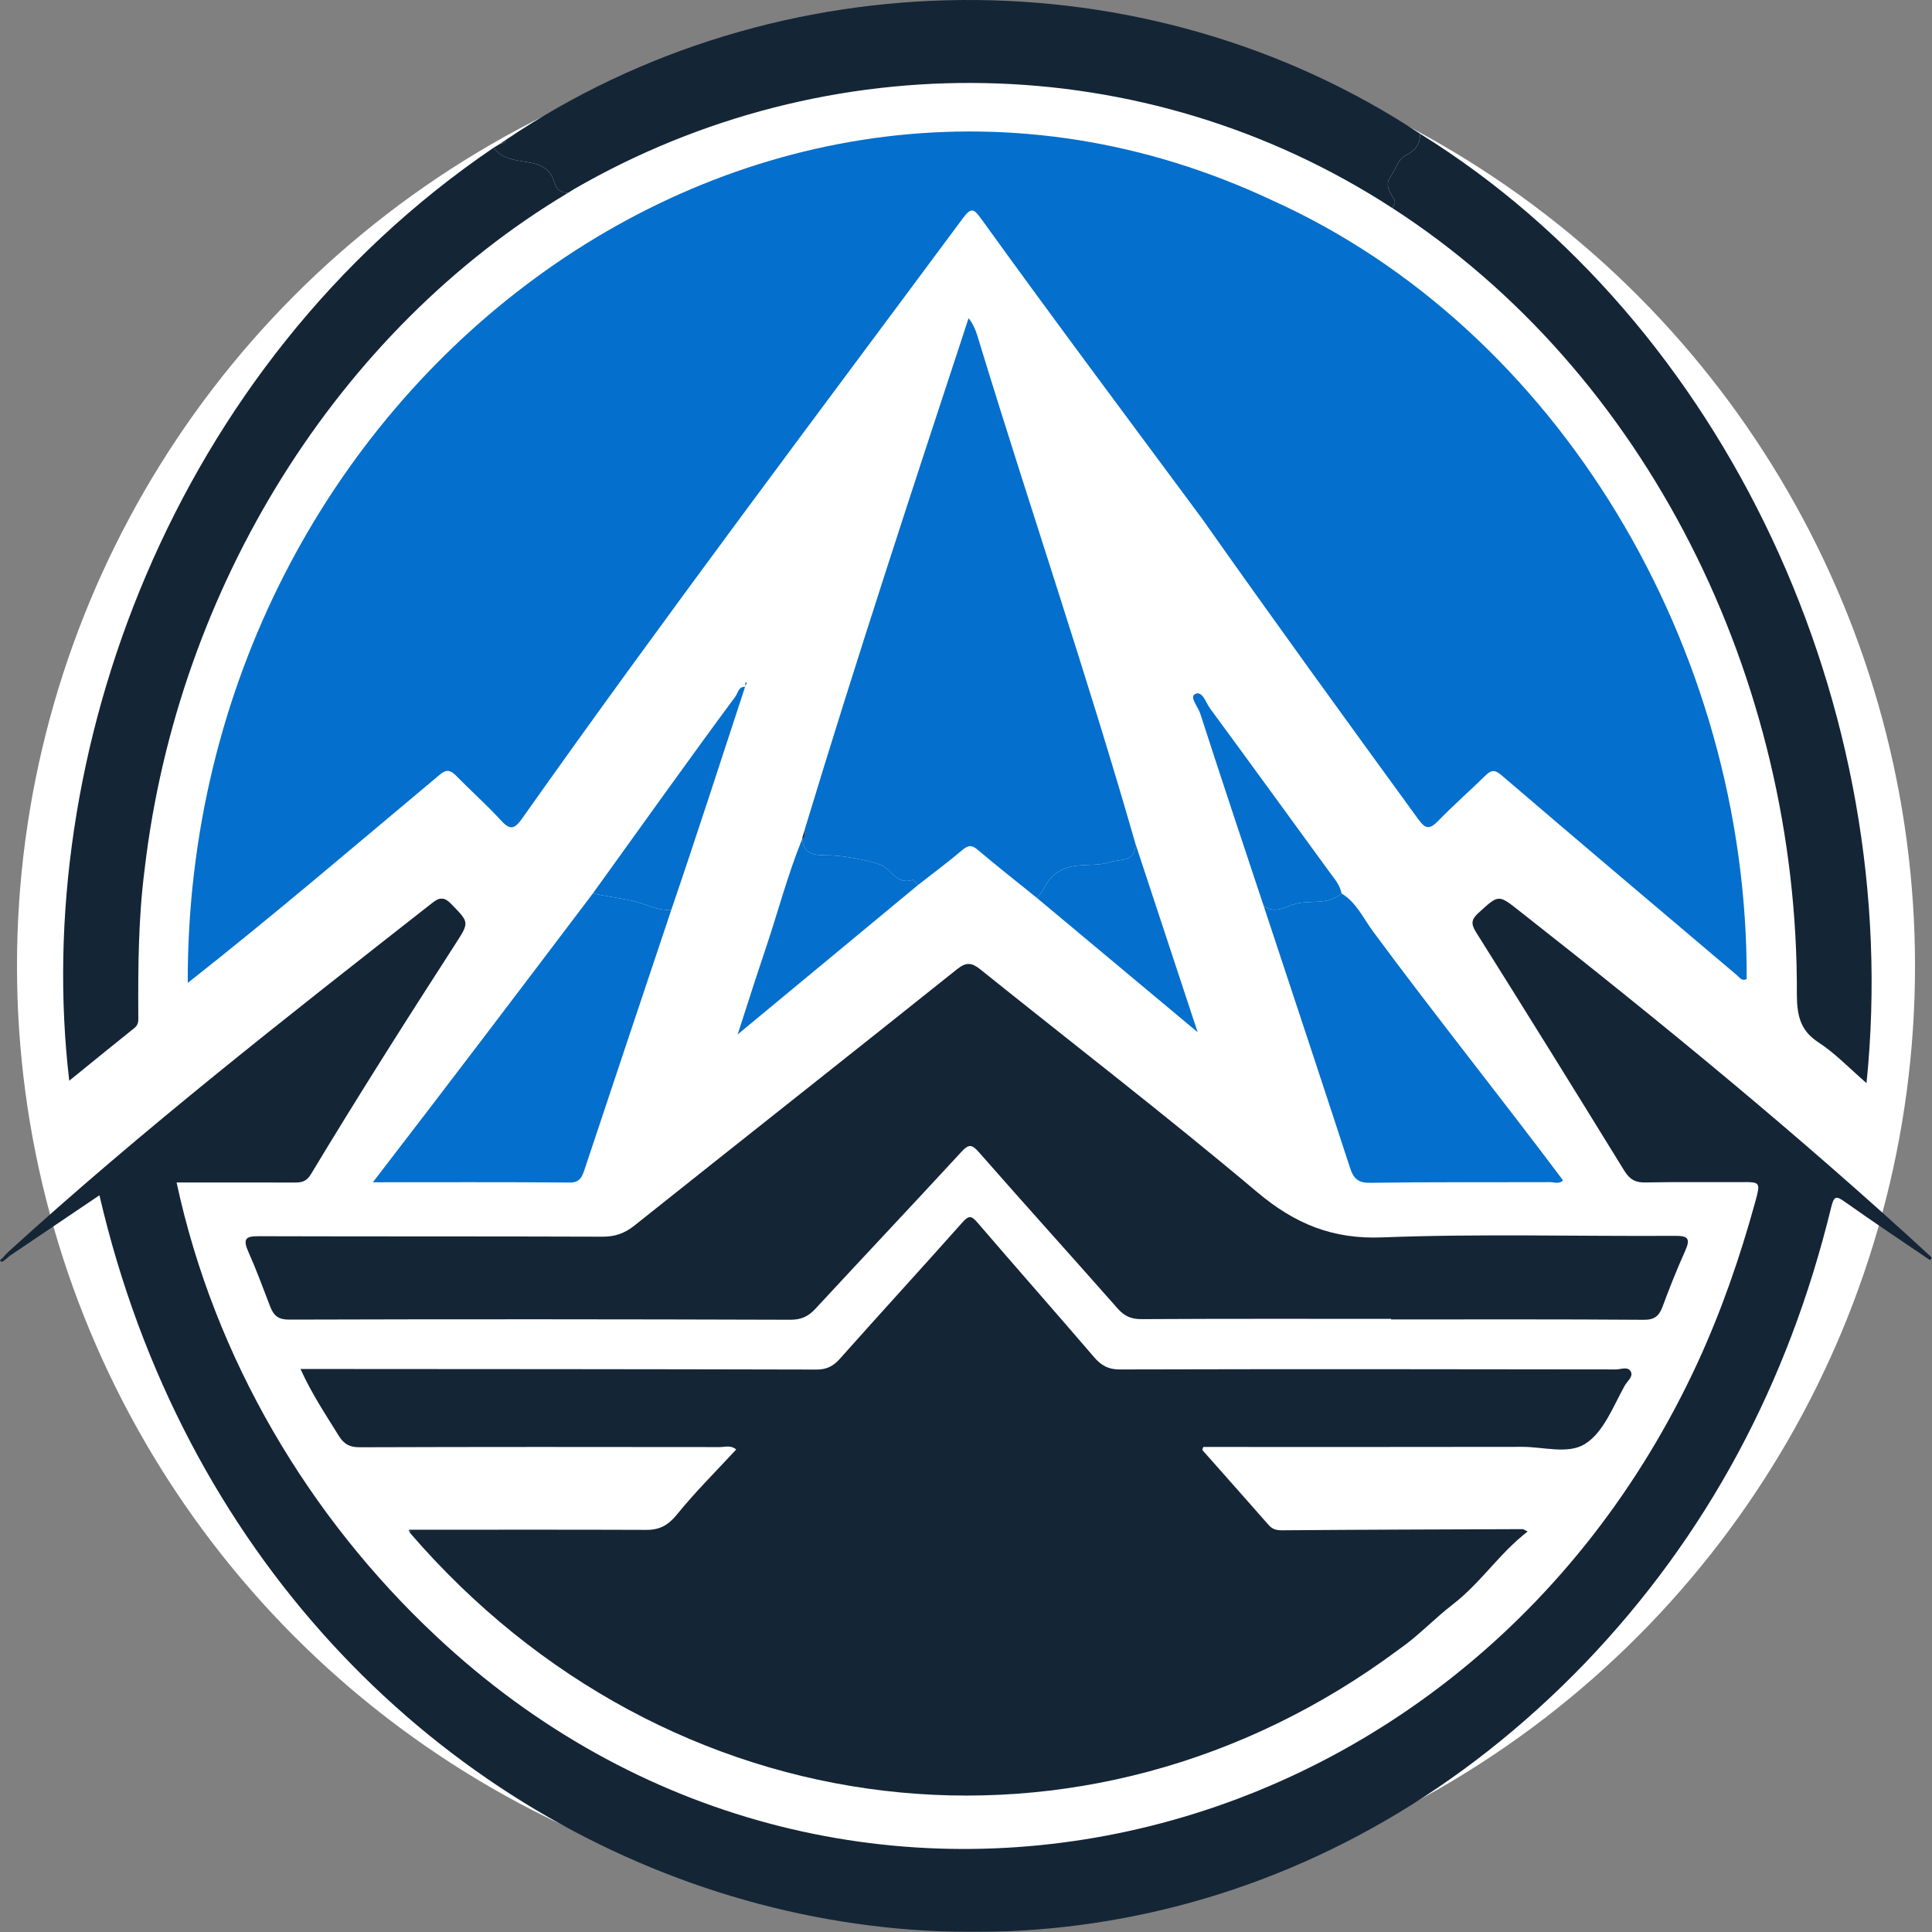 <svg height="2048" viewBox="0 0 2048 2048" width="2048" xmlns="http://www.w3.org/2000/svg" xmlns:xlink="http://www.w3.org/1999/xlink"><rect x="0" y="0" width="2048" height="2048" fill="#808080" stroke="none"/><mask id="a" fill="#fff"><path d="m0 0h2040.629v1095.506h-2040.629z" fill="#fff" fill-rule="evenodd"/></mask><g fill="none" fill-rule="evenodd"><circle cx="1024" cy="1024" fill="#fff" r="1006"/><path d="m199.014 1041.948c-1.589-632.551 604.21-1085.793 1149.107-829.778 302.984 136.244 504.887 473.993 503.438 825.695-5.13 2.543-7.499-1.692-10.131-3.921-83.49-70.651-167.002-141.27-250.101-212.448-7.488-6.415-11.285-4.682-17.129 1.03-16.6 16.227-34.018 31.513-50.213 48.184-8.884 9.144-13.4 7.635-20.631-2.419-76.817-105.557-153.789-211.569-228.982-318.318-78.339-105.798-157.194-211.104-234.239-317.998-7.35-10.201-10.514-12.837-19.148-1.02-156.867 211.493-315.424 421.557-467.672 636.902-8.762 12.482-13.576 11.276-22.727 1.32-14.995-16.316-31.543-30.972-47.001-46.817-6.085-6.239-10.518-7.063-17.559-1.044-88.782 74.271-176.188 149.104-267.012 220.63" fill="#046fcc"/><g fill="#142536"><path d="m433.704 1621.599c83.92-.014 167.837-.196 251.757.131 13.647.052 22.82-4.827 32.15-16.32 19.524-24.061 41.503-45.831 62.792-68.893-5.694-4.889-11.715-2.549-17.161-2.556-127.268-.152-254.533-.252-381.798.196-10.251.034-16.587-2.873-22.265-12.082-13.74-22.273-28.379-43.899-40.636-70.895 182.53.1 364.434.155 546.894.61 10.453.028 17.595-3.232 24.839-11.383 43.178-48.584 87.097-96.407 130.269-144.994 6.827-7.686 9.728-6.277 15.711.689 40.941 47.675 82.508 94.732 123.42 142.438 7.725 9.006 15.271 13.178 27.239 13.143 175.389-.469 350.781-.3 526.173-.021 5.373.007 13.05-3.797 15.9 2.887 2.17 5.092-4.256 9.808-6.891 14.584-12.248 22.18-22.39 49.456-42.058 61.6-17.993 11.107-43.794 2.953-66.142 2.997-112.803.234-225.605.107-338.328.107-.404 1.395-1.258 2.994-.918 3.376 23.301 26.428 46.789 52.667 70.003 79.184 4.16 4.751 8.37 5.826 14.363 5.781 85.014-.668 170.032-.927 255.05-1.223.854-.003 1.707.775 5.302 2.518-29.791 22.931-49.822 54.541-79.163 77.107-19.472 14.976-37.073 33.894-57.477 47.967-331.398 246.714-775.224 193.733-1048.613-124.206.34-.248.985-.748.963-.785-.408-.686-.899-1.316-1.374-1.957"/><path d="m-0 375.863c144.548-131.796 297.981-251.34 451.012-371.347 8.37-6.663 13.137-5.778 20.194 1.499 18.609 19.183 19.1 19.004 4.667 41.36-52.271 80.972-103.957 162.372-153.795 245.094-4.757 7.893-10.216 8.575-17.319 8.561-41.121-.083-82.238-.041-124.941-.041 40.27 187.312 140.796 355.172 274.994 480.811 424.077 398.257 1088.594 249.635 1337.488-290.064 25.002-54.413 44.642-110.977 60.654-169.069 6.172-22.397 6.133-22.201-15.342-22.07-33.681.207-67.372-.317-101.04.372-10.235.21-16.385-3.132-22.12-12.444-52.024-84.524-104.362-168.828-157.139-252.815-5.928-9.436-4.728-13.826 2.882-20.761 20.814-18.966 20.602-19.569 42.453-2.267 149.668 117.512 297.242 238.362 437.981 368.057-.754.799-1.46 1.65-2.109 2.549-30.089-20.485-60.429-40.557-90.118-61.693-9.641-6.863-11.705-6.36-14.809 6.36-45.466 186.412-131.678 347.796-260.532 482.237-528.323 548.664-1398.803 264.043-1575.02-495.632-32.089 21.66-63.533 42.886-94.977 64.108-1.021-.934-2.044-1.871-3.065-2.804" mask="url(#a)" transform="translate(7.371 952.494)"/><path d="m1474.579 1398.05c-88.224 0-176.445-.217-264.666.282-10.591.059-17.89-3.011-25.14-11.235-48.881-55.426-98.408-110.198-147.142-165.769-7.385-8.417-10.813-8.678-18.387-.458-51.488 55.891-103.614 111.101-155.23 166.858-7.671 8.286-15.448 11.293-26.546 11.259-176.981-.562-353.958-.692-530.936-.145-11.269.034-16.324-3.959-20.111-13.791-7.517-19.51-14.729-39.199-23.199-58.231-6.615-14.863-1.293-16.42 11.333-16.378 121.372.386 242.744.041 364.116.5 12.97.048 23.218-3.332 33.678-11.665 114.013-90.832 228.475-181.01 342.362-272.019 9.882-7.893 15.772-6.642 24.569.417 97.898 78.609 197.32 155.116 293.468 236.102 40.289 33.935 80.373 49.945 132.198 47.923 103.591-4.038 207.42-1.003 311.143-1.654 14.626-.093 15.627 3.979 9.937 16.692-8.528 19.055-16.301 38.531-23.571 58.179-3.835 10.373-8.871 14.208-20.005 14.123-89.286-.677-178.579-.377-267.872-.377 0-.203 0-.41 0-.613"/></g><path d="m1098.913 951.626c-20.766-16.778-41.759-33.243-62.156-50.52-6.137-5.195-9.934-5.709-16.298-.314-15.409 13.068-31.604 25.064-47.485 37.491-1.81-1.974-4.227-5.988-5.337-5.609-12.222 4.169-19.257-3.545-27.143-11.469-3.957-3.976-10.261-5.877-15.82-7.283-16.391-4.145-32.895-7.228-49.937-7.355-10.807-.079-23.067-.644-24.348-17.384 0 0-.276.4-.276.396 4.766-2.532 2.276-7.476 3.245-11.266 54.967-181.358 114.225-361.218 173.415-541.078 7.302 9.216 9.382 19.3 12.321 28.623 53.94 176.211 113.875 351.864 164.499 528.482-.074 20.061-15.663 15.931-26.331 19.438-20.005 6.577-42.591-2.319-61.514 15.014-7.629 6.99-9.34 17.009-16.834 22.835" fill="#046fcc"/><path d="m1505.501 141.873c322.543 200.121 513.733 607.925 473.077 1006.265-17.861-15.424-33.132-31.596-50.977-43.21-19.1-12.427-22.724-28.189-22.855-50.72 1.63-335.269-159.556-659.789-428.802-833.65 1.338-2.891 4.044-5.347 1.91-9.202-4.153-7.5-10.428-14.608-3.752-24.185 5.309-7.61 7.931-18.473 16.028-22.47 9.898-4.889 15.085-11.441 15.371-22.828m-903.099 62.423c-244.782 146.052-413.961 418.67-449.009 716.483-6.702 51.709-7.074 103.404-6.804 155.282.029 5.237.69 9.829-4.086 13.64-22.942 18.301-45.669 36.912-69.102 55.922-40.44-343.486 108.165-756.964 449.93-989.08 16.478 23.507 54.726 4.968 64.111 36.044 2.436 8.448 7.096 12.034 14.96 11.71" fill="#142536"/><path d="m602.402 204.296c-7.863.324-12.524-3.263-14.96-11.71-9.398-31.083-47.617-12.527-64.111-36.044 2.115-1.264 4.224-2.525 6.348-3.803 2.199-1.271 5.617-.434 6.275-4.279 288.525-194.981 678.973-198.65 969.546-6.587-.286 11.386-5.472 17.943-15.371 22.828-8.098 3.996-10.72 14.859-16.028 22.47-6.676 9.578-.401 16.685 3.752 24.185 2.134 3.855-.568 6.312-1.91 9.202-262.64-170.647-597.945-175.887-867.579-20.01-1.855 1.158-3.707 2.312-5.559 3.466z" fill="#142536"/><path d="m1422.087 947.081c15.846 9.46 23.436 27.103 34.14 41.311 65.597 88.724 134.746 174.909 200.738 262.951-4.407 4.117-9.34 1.76-13.753 1.778-63.594.231-127.197-.262-190.782.706-12.53.193-17.547-4.217-21.437-16.148-30.224-92.689-60.981-185.176-91.568-277.717 11.933 9.767 23.378.717 34.435-2.026 16.022-3.969 33.963 1.692 48.227-10.856m-710.449 17.298c-30.593 91.449-61.241 182.878-91.677 274.385-2.84 8.541-5.084 14.866-15.935 14.774-69.763-.6-138.922-.27-208.762-.294 79.622-103.363 155.149-202.998 233.27-306.271 15.326 3.748 31.017 4.954 46.397 9.109 12.007 3.242 23.706 9.695 36.708 8.296m138.751-75.196c1.281 16.74 13.541 17.302 24.348 17.384 17.046.124 33.546 3.211 49.937 7.352 5.559 1.406 11.862 3.311 15.82 7.287 7.886 7.92 14.921 15.638 27.143 11.469 1.111-.382 3.527 3.635 5.337 5.609-62.532 51.798-125.063 103.6-191.035 158.255 10.508-32.288 19.398-60.484 28.86-88.459 13.381-39.561 23.93-80.211 39.59-118.897m248.525 62.443c7.494-5.826 9.205-15.844 16.834-22.835 18.923-17.333 41.509-8.437 61.514-15.014 10.669-3.507 26.257.624 26.331-19.438 21.549 65.29 43.098 130.58 65.963 199.866-59.133-49.407-114.889-95.993-170.642-142.579" fill="#046fcc"/><path d="m1422.087 947.081c-14.263 12.547-32.205 6.887-48.227 10.856-11.057 2.742-22.502 11.793-34.435 2.026-22.496-67.86-45.194-135.63-67.163-203.673-2.256-6.987-11.432-17.309-5.665-20.437 7.976-4.331 11.574 8.968 16.163 15.204 42.369 57.6 84.382 115.507 126.523 173.3 5.129 7.032 11.063 13.505 12.803 22.724m-710.449 17.298c-13.002 1.399-24.701-5.054-36.708-8.296-15.38-4.155-31.072-5.361-46.397-9.109 50.207-69.6 99.942-139.582 150.938-208.513 2.895-3.897 3.508-11.245 10.672-10.253l-.282-.248c-25.888 78.878-51.382 157.907-78.223 236.419" fill="#046fcc"/><path d="m853.359 878.311c-.972 3.793 1.521 8.734-3.245 11.269 1.082-3.755 2.163-7.514 3.245-11.269m-317.405-729.85c-.655 3.841-4.073 3.008-6.275 4.279 2.083-1.413 4.179-2.846 6.275-4.279" fill="#142536"/><path d="m790.145 728.209c-.055-1.557-.109-3.118-.164-4.675.61.079 1.22.158 1.829.238-.658 1.388-1.316 2.777-1.961 4.176.013.01.295.262.295.262" fill="#046fcc"/><path d="m10.436 1331.162c-1.855 1.568-3.71 3.132-5.565 4.699-.613-.882-1.281-1.716-2.003-2.498 1.502-1.667 3.004-3.338 4.503-5.006 1.021.934 2.044 1.871 3.065 2.804" fill="#142536"/><path d="m433.704 1621.599c.475.641.966 1.271 1.374 1.957.022.038-.623.537-.963.785-.562-1.426-1.367-1.843-.411-2.742" fill="#046fcc"/><path d="m602.808 204.015c1.852-1.154 3.701-2.308 5.556-3.466-1.849 1.154-3.704 2.308-5.556 3.466m-597.936 1131.846c-1.618 1.371-3.29 2.667-4.869.131-.083-.131 1.865-1.719 2.866-2.629.722.782 1.39 1.616 2.003 2.498" fill="#142536"/></g></svg>